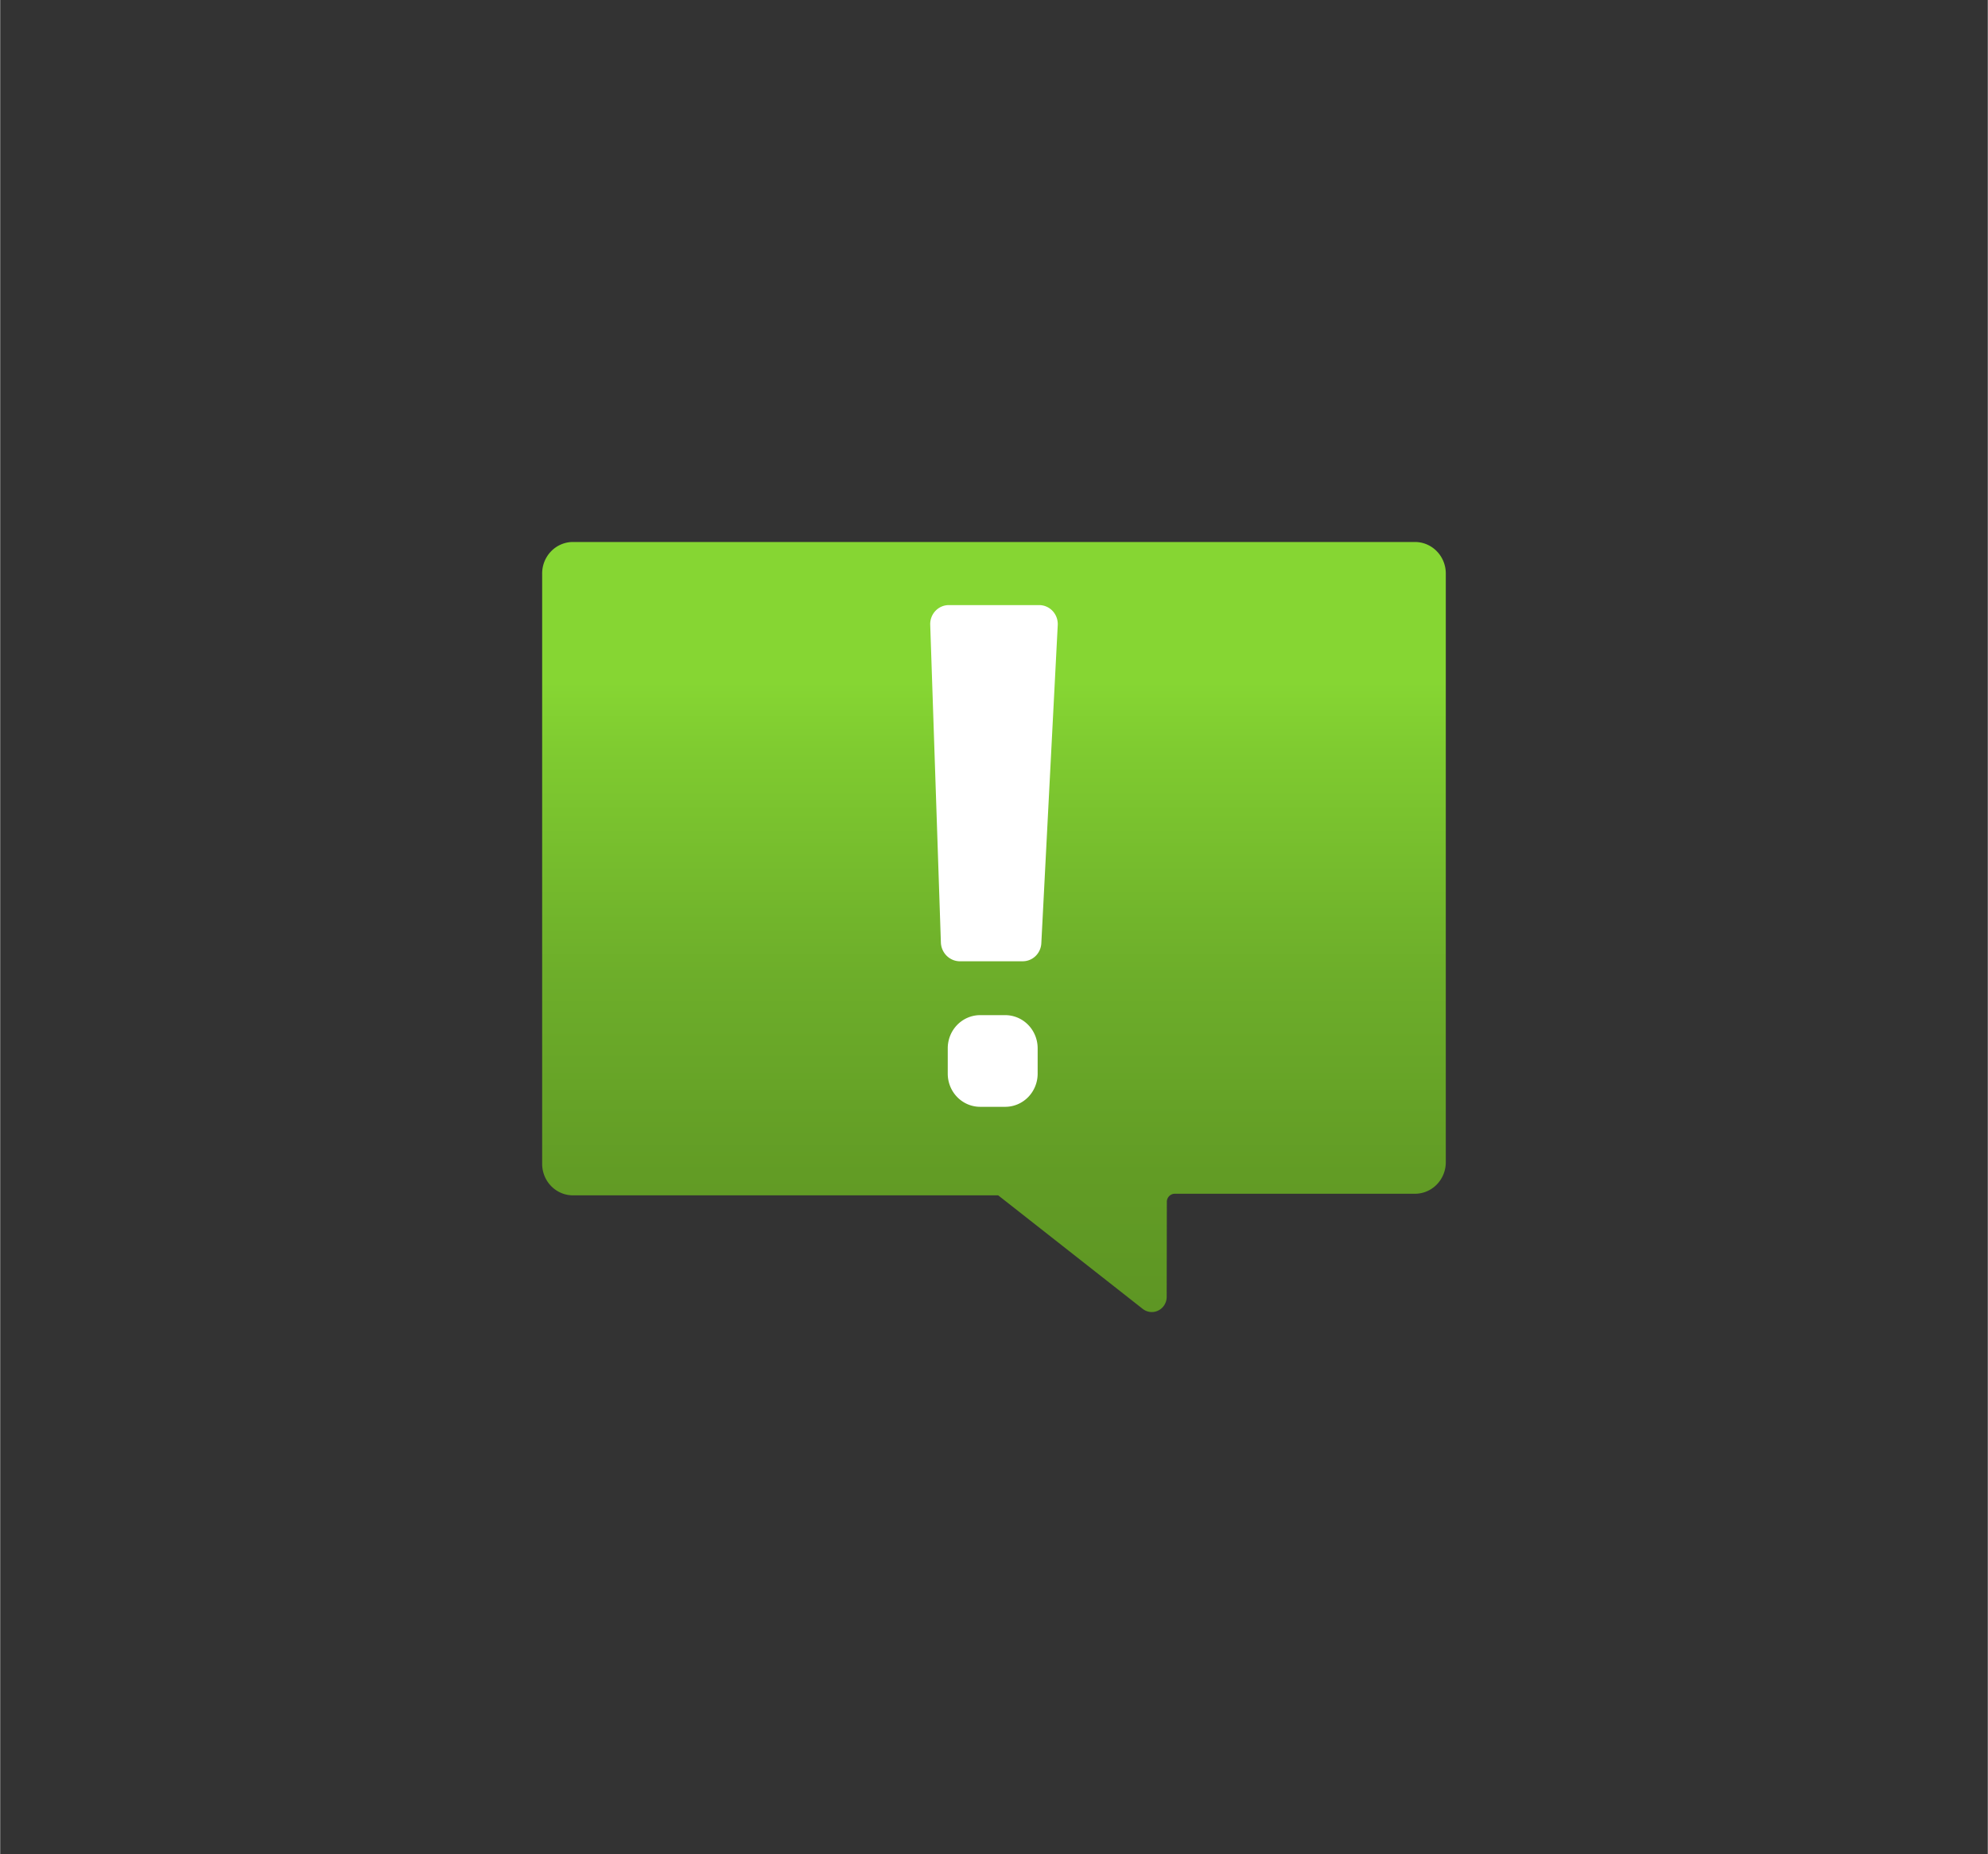 <?xml version="1.0" encoding="UTF-8" standalone="no"?>
<!DOCTYPE svg PUBLIC "-//W3C//DTD SVG 1.1//EN" "http://www.w3.org/Graphics/SVG/1.1/DTD/svg11.dtd">
<!-- Generated by Microsoft Visio, SVG Export Alert.svg Page-1 -->
<svg xmlns="http://www.w3.org/2000/svg" xmlns:xlink="http://www.w3.org/1999/xlink" xmlns:ev="http://www.w3.org/2001/xml-events"
		width="1.732in" height="1.615in" viewBox="0 0 124.693 116.293" xml:space="preserve" color-interpolation-filters="sRGB"
		class="st3">
	<rect x="0" y="0" width="124.693" height="116.293" fill="#333333" stroke="none"/>
	<style type="text/css">
	<![CDATA[
		.st1 {fill:url(#grad0-6);stroke:none;stroke-linecap:butt;stroke-width:34}
		.st2 {fill:#ffffff;stroke:none;stroke-linecap:butt;stroke-width:34}
		.st3 {fill:none;fill-rule:evenodd;font-size:12px;overflow:visible;stroke-linecap:square;stroke-miterlimit:3}
	]]>
	</style>

	<defs id="Patterns_And_Gradients">
		<linearGradient id="grad0-6" x1="0" y1="0" x2="1" y2="0" gradientTransform="rotate(-90 0.5 0.5)">
			<stop offset="0" stop-color="#5e9624" stop-opacity="1"/>
			<stop offset="0.18" stop-color="#629c25" stop-opacity="1"/>
			<stop offset="0.44" stop-color="#6dae2a" stop-opacity="1"/>
			<stop offset="0.73" stop-color="#7fcb30" stop-opacity="1"/>
			<stop offset="0.82" stop-color="#86d633" stop-opacity="1"/>
		</linearGradient>
	</defs>
	<g>
		<title>Page-1</title>
		<g id="group1490-1" transform="translate(34,-34.105)">
			<title>Alert</title>
			<g id="group1491-2">
				<title>Sheet.1491</title>
				<g id="shape1492-3">
					<title>Sheet.1492</title>
					<path d="M56.69 70.11 L56.69 107 A1.934 1.976 0 0 1 54.76 108.98 L39.69 108.98 a0.5 0.511 -180 0
								 0 -0.5 0.477 L39.18 115.42 a0.934 0.954 0 0 1 -1.501 0.783 L28.61 109.08 L1.93
								 109.08 A1.934 1.976 0 0 1 -0 107.11 L0 70.11 A1.934 1.976 0 0 1 1.93 68.1 L54.76 68.1 A1.934
								 1.976 0 0 1 56.69 70.11 Z" class="st1"/>
				</g>
				<g id="shape1493-7" transform="translate(24.345,-21.892)">
					<title>Sheet.1493</title>
					<path d="M5.8 116.29 L1.93 116.29 A1.201 1.226 0 0 1 0.67 115.14 L0 95.17 A1.167 1.192 0 0 1 1.17 93.95
								 L6.84 93.95 A1.167 1.192 0 0 1 8 95.21 L6.97 115.17 A1.167 1.192 0 0 1 5.8 116.29 Z"
							class="st2"/>
				</g>
				<g id="shape1494-9" transform="translate(25.445,-12.763)">
					<title>Sheet.1494</title>
					<path d="M-0 114.22 A2.034 2.078 -180 0 0 2.03 116.29 L3.6 116.29 A2.034 2.078 -180 0 0 5.64 114.22 L5.64
								 112.61 A2.034 2.078 -180 0 0 3.6 110.54 L2.03 110.54 A2.034 2.078 -180 0 0 0 112.61 L0 114.22
								 Z" class="st2"/>
				</g>
			</g>
		</g>
	</g>
</svg>
